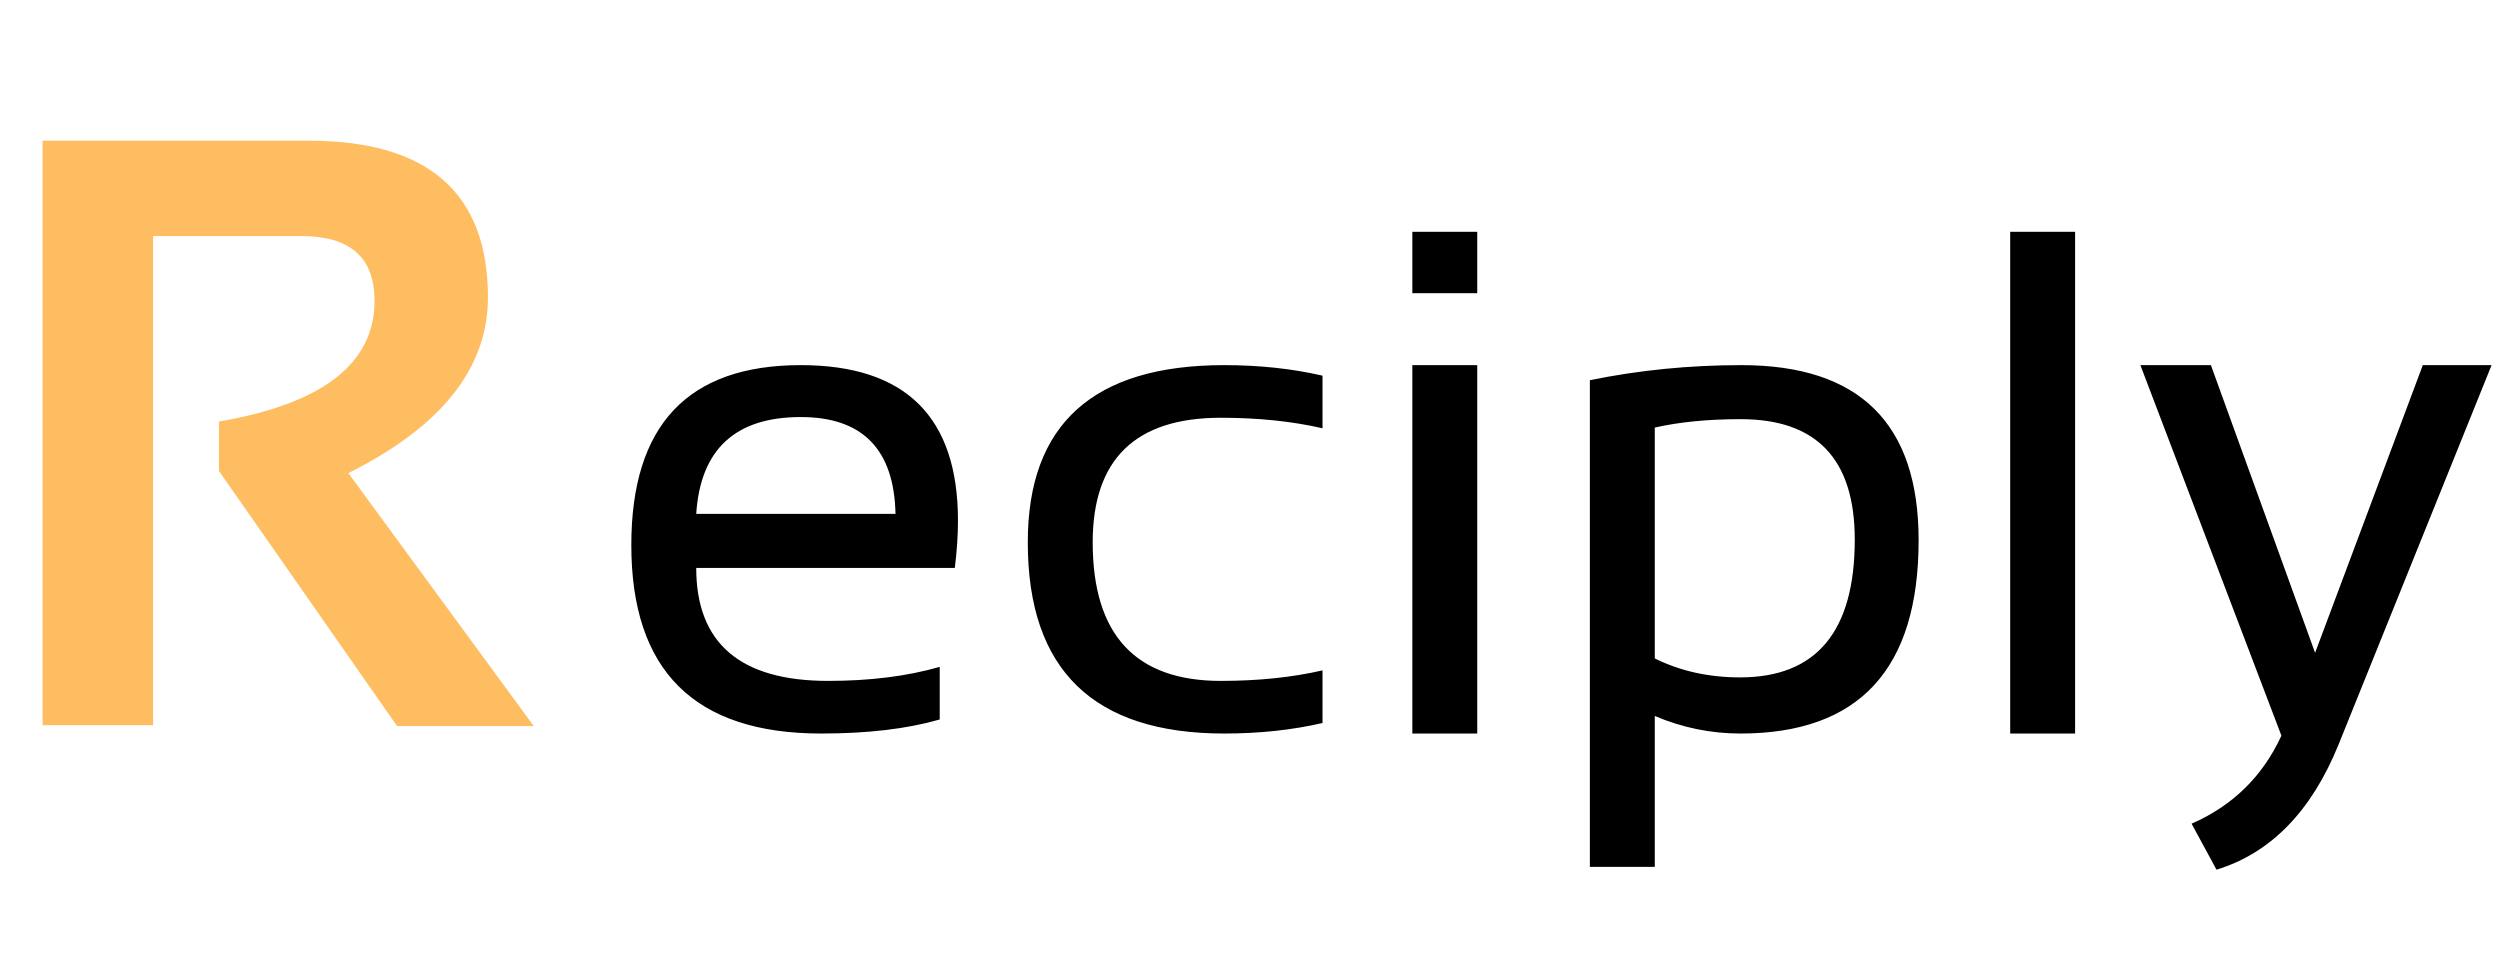 <svg width="167" height="64" viewBox="0 0 167 64" fill="none" xmlns="http://www.w3.org/2000/svg">
<g filter="url(#filter0_d)">
<path d="M5.844 51.445V12.398H23.617C31.602 12.398 35.594 15.889 35.594 22.871C35.594 27.592 32.486 31.503 26.27 34.602L38.656 51.5H29.523L17.629 34.465V31.156C24.556 29.971 28.02 27.283 28.02 23.09C28.02 20.21 26.397 18.77 23.152 18.77H13.227V51.445H5.844Z" fill="#FFBD61"/>
</g>
<path d="M53.492 24.391C60.492 24.391 63.992 27.852 63.992 34.773C63.992 35.758 63.922 36.812 63.781 37.938H46.508C46.508 42.969 49.445 45.484 55.32 45.484C58.117 45.484 60.602 45.172 62.773 44.547V48.062C60.602 48.688 57.961 49 54.852 49C46.398 49 42.172 44.805 42.172 36.414C42.172 28.398 45.945 24.391 53.492 24.391ZM46.508 34.328H59.82C59.727 30.016 57.617 27.859 53.492 27.859C49.117 27.859 46.789 30.016 46.508 34.328ZM88.344 48.297C86.312 48.766 84.125 49 81.781 49C73.031 49 68.656 44.742 68.656 36.227C68.656 28.336 73.031 24.391 81.781 24.391C84.125 24.391 86.312 24.625 88.344 25.094V28.609C86.312 28.141 84.047 27.906 81.547 27.906C75.844 27.906 72.992 30.68 72.992 36.227C72.992 42.398 75.844 45.484 81.547 45.484C84.047 45.484 86.312 45.25 88.344 44.781V48.297ZM98.68 24.391V49H94.344V24.391H98.68ZM98.68 15.484V19.586H94.344V15.484H98.68ZM110.539 43.984C112.242 44.828 114.141 45.25 116.234 45.25C121.344 45.25 123.898 42.18 123.898 36.039C123.898 30.68 121.359 28 116.281 28C114.094 28 112.18 28.188 110.539 28.562V43.984ZM106.203 25.398C109.469 24.727 112.844 24.391 116.328 24.391C124.219 24.391 128.164 28.289 128.164 36.086C128.164 44.695 124.195 49 116.258 49C114.289 49 112.383 48.609 110.539 47.828V57.906H106.203V25.398ZM138.617 15.484V49H134.281V15.484H138.617ZM142.977 24.391H147.688L154.648 43.609L161.844 24.391H166.438L156.219 49.727C154.406 54.195 151.688 56.984 148.062 58.094L146.398 55.023C149.148 53.82 151.148 51.859 152.398 49.141L142.977 24.391Z" fill="black"/>
<defs>
<filter id="filter0_d" x="0.844" y="7.398" width="37.812" height="44.102" filterUnits="userSpaceOnUse" color-interpolation-filters="sRGB">
<feFlood flood-opacity="0" result="BackgroundImageFix"/>
<feColorMatrix in="SourceAlpha" type="matrix" values="0 0 0 0 0 0 0 0 0 0 0 0 0 0 0 0 0 0 127 0"/>
<feOffset dx="-3" dy="-3"/>
<feGaussianBlur stdDeviation="1"/>
<feColorMatrix type="matrix" values="0 0 0 0 0 0 0 0 0 0 0 0 0 0 0 0 0 0 0.46 0"/>
<feBlend mode="normal" in2="BackgroundImageFix" result="effect1_dropShadow"/>
<feBlend mode="normal" in="SourceGraphic" in2="effect1_dropShadow" result="shape"/>
</filter>
</defs>
</svg>
